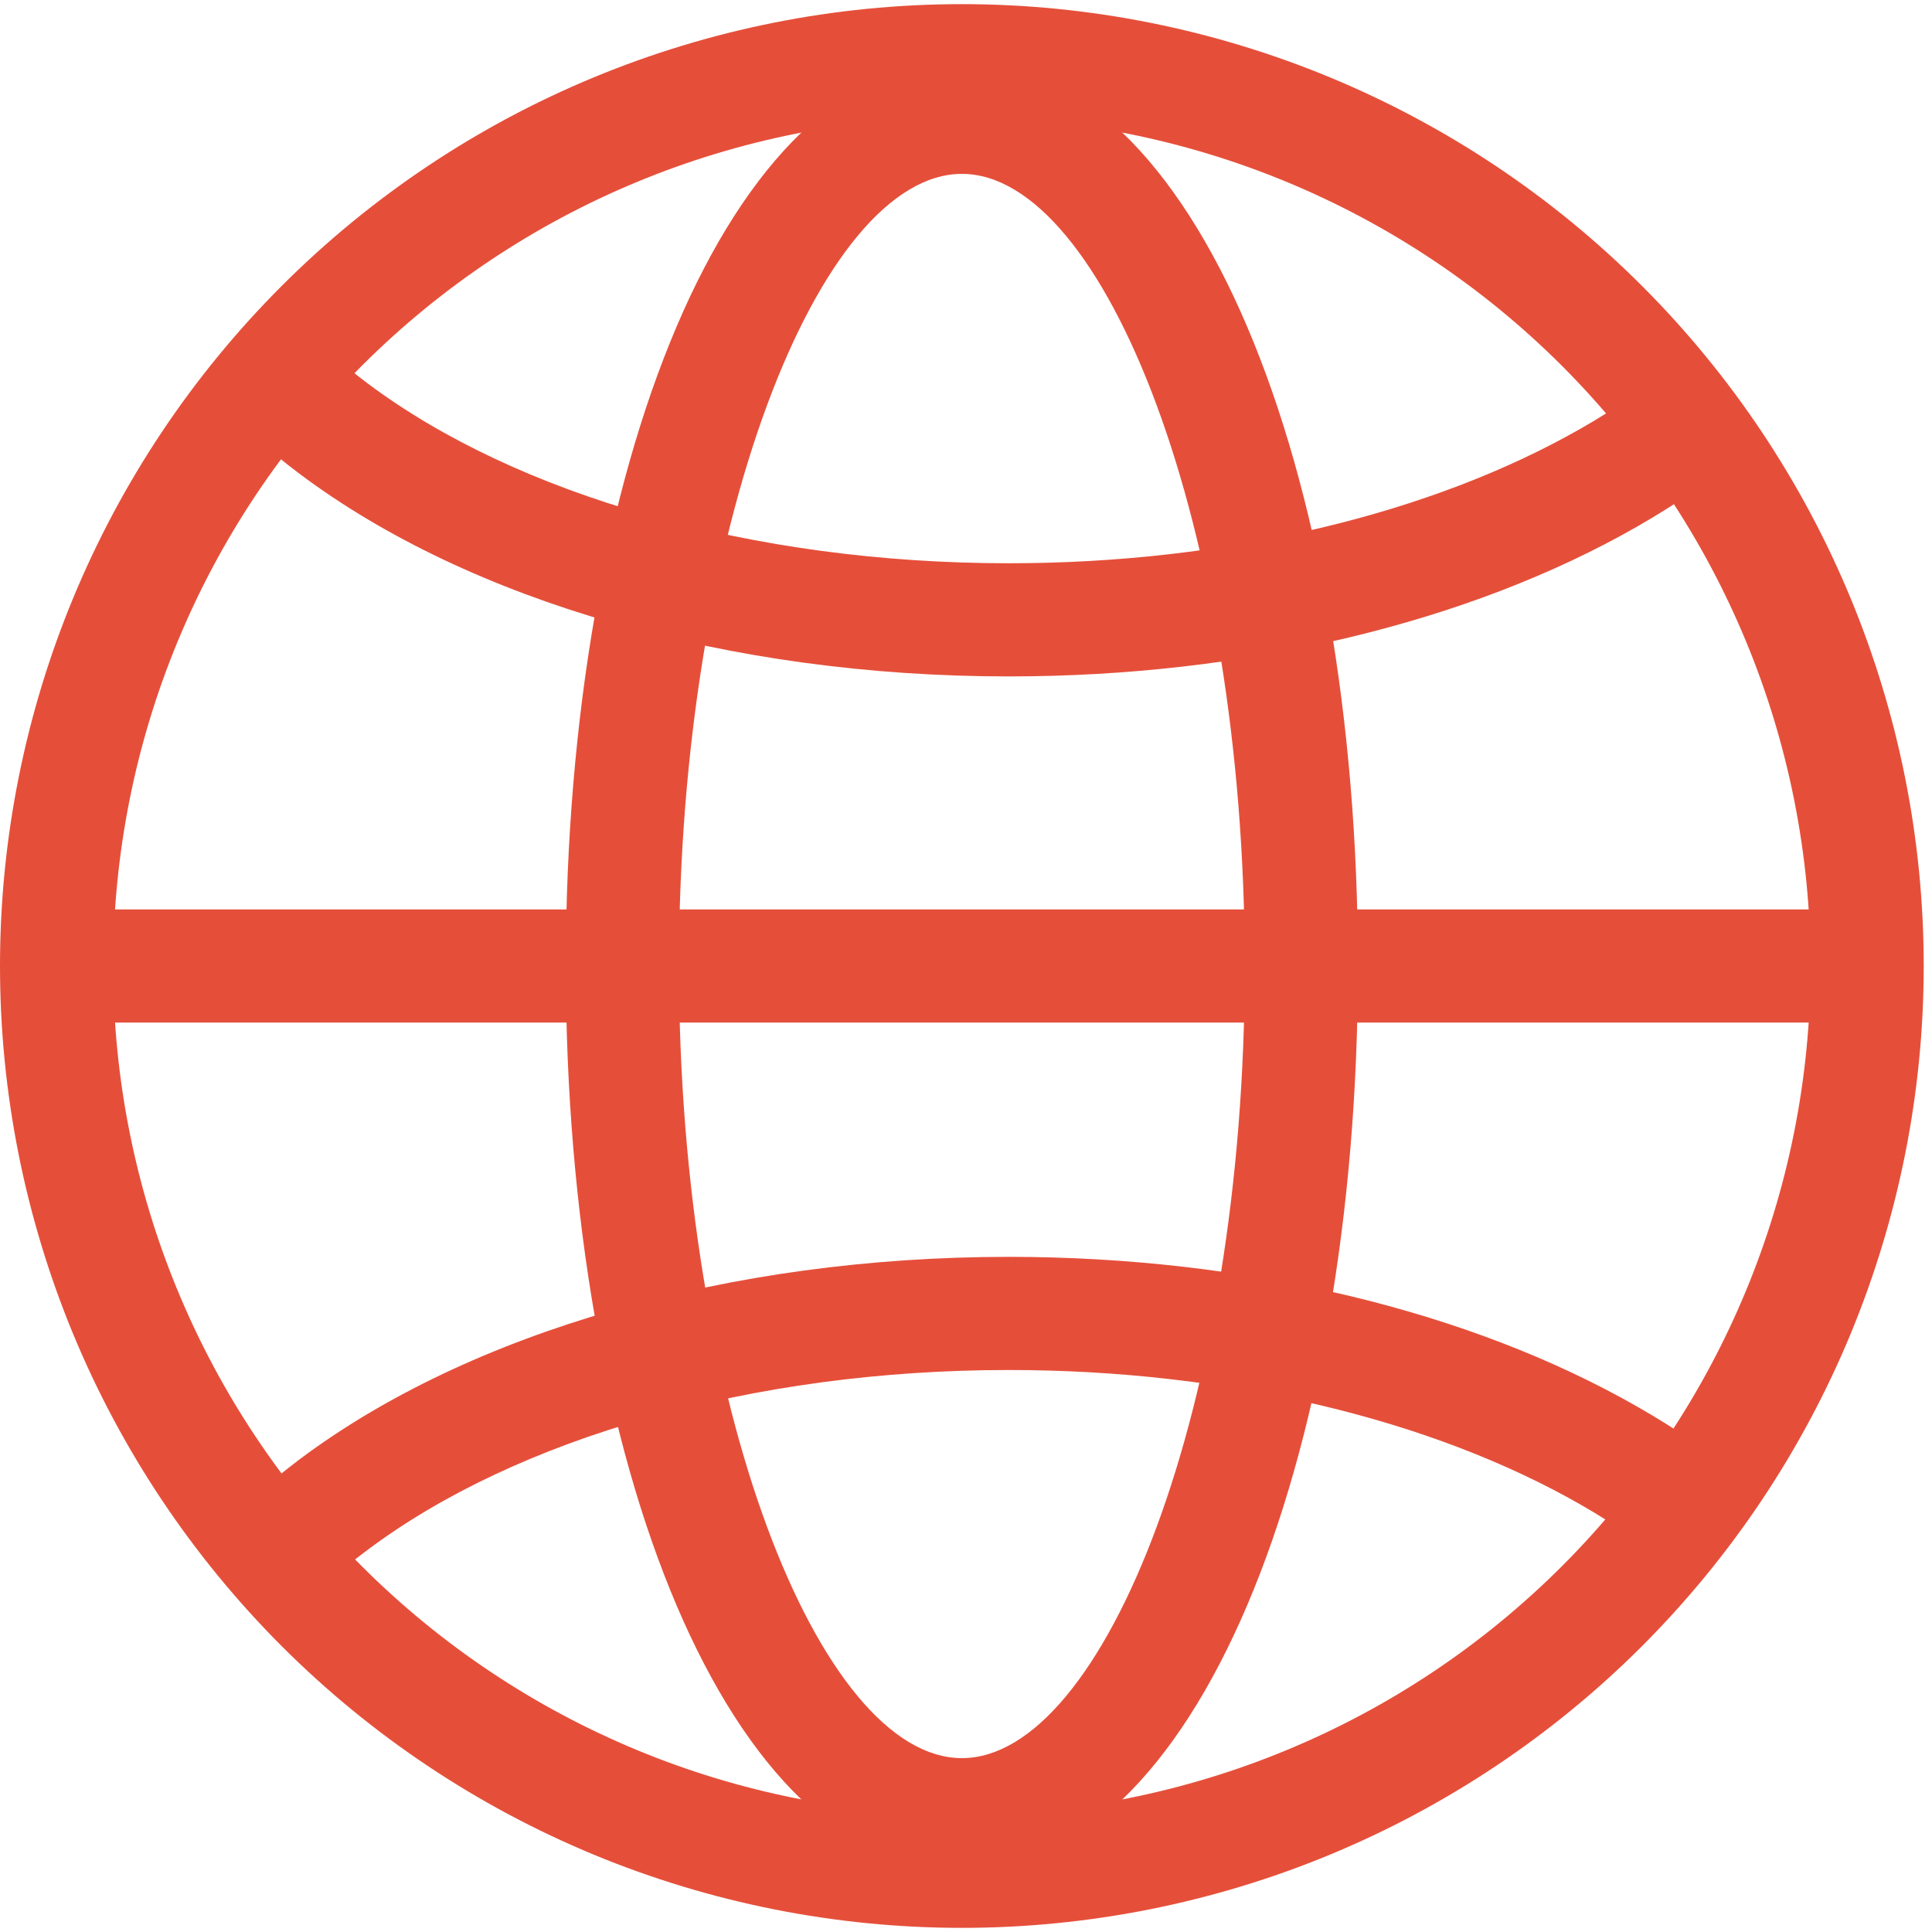 <svg width="35" height="35" viewBox="0 0 35 35" fill="none" xmlns="http://www.w3.org/2000/svg">
    <path fill-rule="evenodd" clip-rule="evenodd" d="M0 17.5C-3.40981e-08 19.788 0.451 22.054 1.326 24.169C2.202 26.283 3.486 28.203 5.104 29.822C6.722 31.44 8.643 32.723 10.757 33.599C12.871 34.474 15.137 34.925 17.425 34.925C19.713 34.925 21.979 34.474 24.093 33.599C26.207 32.723 28.128 31.44 29.746 29.822C31.364 28.203 32.648 26.283 33.524 24.169C34.399 22.054 34.85 19.788 34.85 17.5C34.85 12.879 33.014 8.447 29.746 5.179C26.479 1.911 22.046 0.075 17.425 0.075C12.804 0.075 8.371 1.911 5.104 5.179C1.836 8.447 6.88642e-08 12.879 0 17.5ZM32.8 17.5C32.8 21.578 31.18 25.489 28.297 28.372C25.413 31.255 21.503 32.875 17.425 32.875C13.347 32.875 9.437 31.255 6.553 28.372C3.67 25.489 2.05 21.578 2.05 17.5C2.05 13.422 3.67 9.512 6.553 6.628C9.437 3.745 13.347 2.125 17.425 2.125C21.503 2.125 25.413 3.745 28.297 6.628C31.18 9.512 32.8 13.422 32.8 17.5Z" fill="#E54F3A"/>
    <path fill-rule="evenodd" clip-rule="evenodd" d="M10.25 17.5C10.25 26.512 13.206 33.9 17.425 33.9C21.644 33.9 24.6 26.512 24.6 17.5C24.6 8.488 21.644 1.1 17.425 1.1C13.206 1.1 10.25 8.488 10.25 17.5ZM22.55 17.5C22.55 25.473 19.998 31.85 17.425 31.85C14.852 31.85 12.3 25.473 12.3 17.5C12.3 9.528 14.852 3.15 17.425 3.15C19.998 3.15 22.55 9.528 22.55 17.5Z" fill="#E54F3A"/>
    <path d="M4.582 7.89L5.956 6.369C6.175 6.565 6.409 6.758 6.659 6.945C9.361 8.97 13.625 10.204 18.272 10.204C22.235 10.204 25.933 9.308 28.635 7.765C29.257 7.412 29.846 7.003 30.392 6.541L31.724 8.099C31.113 8.622 30.42 9.103 29.654 9.542C26.626 11.274 22.577 12.254 18.272 12.254C13.209 12.254 8.51 10.895 5.429 8.585C5.136 8.365 4.854 8.135 4.582 7.89ZM4.582 27.135L5.956 28.652C6.175 28.455 6.409 28.263 6.659 28.078C9.361 26.053 13.625 24.819 18.272 24.819C22.235 24.819 25.933 25.712 28.635 27.258C29.293 27.635 29.881 28.045 30.392 28.48L31.724 26.922C31.081 26.377 30.387 25.894 29.654 25.479C26.626 23.749 22.577 22.769 18.272 22.769C13.209 22.769 8.51 24.128 5.429 26.436C5.129 26.662 4.847 26.895 4.582 27.135ZM1.025 18.525V16.475H33.825V18.525H1.025Z" fill="#E54F3A"/>
</svg>